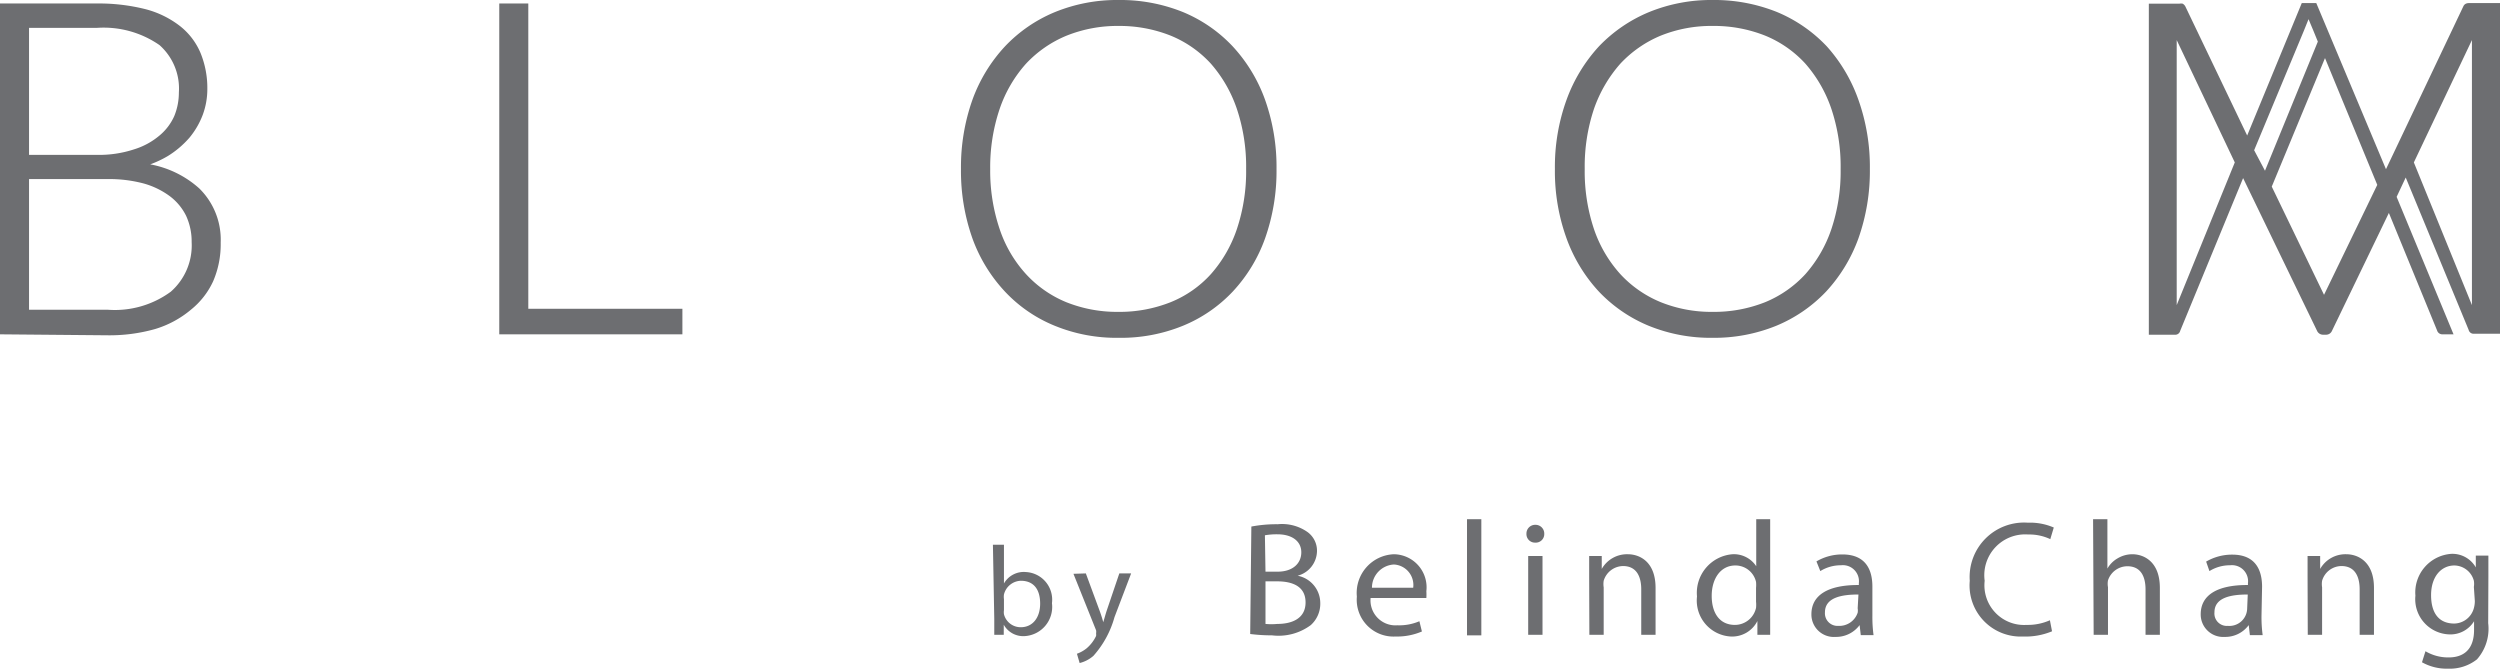<svg xmlns="http://www.w3.org/2000/svg" viewBox="0 0 129.14 34.54"><defs><style>.cls-1{fill:#6d6e71;}</style></defs><title>Asset 3</title><g id="Layer_2" data-name="Layer 2"><g id="Layer_1-2" data-name="Layer 1"><path class="cls-1" d="M0,17.27V.18H5A9.87,9.87,0,0,1,7.5.47a4.91,4.91,0,0,1,1.79.87,3.49,3.49,0,0,1,1.07,1.4,4.78,4.78,0,0,1,.35,1.86,3.83,3.83,0,0,1-.24,1.34,4.15,4.15,0,0,1-.69,1.18,4.85,4.85,0,0,1-1.11.94,5.43,5.43,0,0,1-.91.43,5.2,5.2,0,0,1,2.53,1.24,3.71,3.71,0,0,1,1.11,2.8,4.83,4.83,0,0,1-.39,2A4.06,4.06,0,0,1,9.86,16,5.18,5.18,0,0,1,8,17a8.64,8.64,0,0,1-2.44.32ZM5.57,16a4.89,4.89,0,0,0,3.25-.93A3.18,3.18,0,0,0,9.9,12.51a3.17,3.17,0,0,0-.29-1.37,2.85,2.85,0,0,0-.83-1,4.15,4.15,0,0,0-1.35-.66,6.93,6.93,0,0,0-1.85-.23H1.5V16ZM5,8a5.79,5.79,0,0,0,1.94-.29A3.71,3.71,0,0,0,8.24,7,2.77,2.77,0,0,0,9,6a3.2,3.2,0,0,0,.24-1.22,3,3,0,0,0-1-2.45A5.06,5.06,0,0,0,5,1.44H1.5V8Z"/><polygon class="cls-1" points="25.79 17.27 25.79 0.18 27.29 0.18 27.29 15.95 35.25 15.95 35.25 17.27 25.79 17.27"/><path class="cls-1" d="M57.78,17.45a8.39,8.39,0,0,1-3.29-.62,7.29,7.29,0,0,1-2.58-1.77,8,8,0,0,1-1.68-2.75,10.42,10.42,0,0,1-.59-3.58,10.4,10.4,0,0,1,.59-3.57A8.09,8.09,0,0,1,51.91,2.4,7.48,7.48,0,0,1,54.48.63,8.47,8.47,0,0,1,57.78,0,8.65,8.65,0,0,1,61.1.62,7.41,7.41,0,0,1,63.68,2.4a8.07,8.07,0,0,1,1.67,2.76,10.36,10.36,0,0,1,.59,3.57,10.42,10.42,0,0,1-.59,3.58,7.93,7.93,0,0,1-1.67,2.75,7.38,7.38,0,0,1-2.58,1.77A8.47,8.47,0,0,1,57.78,17.45Zm0-16.11a7.06,7.06,0,0,0-2.68.5A6,6,0,0,0,53,3.29a6.79,6.79,0,0,0-1.36,2.33,9.4,9.4,0,0,0-.49,3.11,9.4,9.4,0,0,0,.49,3.11A6.5,6.5,0,0,0,53,14.16a5.83,5.83,0,0,0,2.08,1.45,7.06,7.06,0,0,0,2.68.5,7.15,7.15,0,0,0,2.71-.5,5.66,5.66,0,0,0,2.08-1.45,6.77,6.77,0,0,0,1.34-2.32,9.4,9.4,0,0,0,.48-3.11,9.4,9.4,0,0,0-.48-3.11,6.91,6.91,0,0,0-1.34-2.33,5.78,5.78,0,0,0-2.08-1.45A7.15,7.15,0,0,0,57.78,1.34Z"/><path class="cls-1" d="M88.47,17.45a8.47,8.47,0,0,1-3.3-.62,7.48,7.48,0,0,1-2.58-1.77,8.08,8.08,0,0,1-1.67-2.75,10.19,10.19,0,0,1-.6-3.58,10.17,10.17,0,0,1,.6-3.57A8.22,8.22,0,0,1,82.59,2.4,7.61,7.61,0,0,1,85.17.63,8.47,8.47,0,0,1,88.47,0a8.69,8.69,0,0,1,3.32.62A7.5,7.5,0,0,1,94.37,2.4,8.22,8.22,0,0,1,96,5.16a10.36,10.36,0,0,1,.59,3.57A10.42,10.42,0,0,1,96,12.31a8.08,8.08,0,0,1-1.67,2.75,7.48,7.48,0,0,1-2.58,1.77A8.5,8.5,0,0,1,88.47,17.45Zm0-16.11a7,7,0,0,0-2.68.5A6,6,0,0,0,83.7,3.29a7,7,0,0,0-1.36,2.33,9.4,9.4,0,0,0-.48,3.11,9.4,9.4,0,0,0,.48,3.11,6.65,6.65,0,0,0,1.36,2.32,5.87,5.87,0,0,0,2.09,1.45,7,7,0,0,0,2.68.5,7.15,7.15,0,0,0,2.71-.5,5.83,5.83,0,0,0,2.08-1.45,6.77,6.77,0,0,0,1.34-2.32,9.4,9.4,0,0,0,.48-3.11,9.4,9.4,0,0,0-.48-3.11,6.91,6.91,0,0,0-1.34-2.33,5.78,5.78,0,0,0-2.08-1.45A7.15,7.15,0,0,0,88.47,1.34Z"/><path class="cls-1" d="M127.38.19a.27.27,0,0,0-.13.13l-4,8.42L119.65.16h-.75L116.08,7,112.88.32a.39.39,0,0,0-.13-.13.43.43,0,0,0-.17,0H111V17.29h1.34a.26.26,0,0,0,.28-.2l3.25-7.89,3.82,7.89a.34.34,0,0,0,.3.2h.18a.33.33,0,0,0,.29-.2L123.4,11l2.49,6.07a.28.28,0,0,0,.27.2h.58l-2.94-7.1.47-1,3.25,7.87a.26.26,0,0,0,.26.2h1.36V.16h-1.6A.38.38,0,0,0,127.38.19ZM112.44,15.76V2.07l3,6.32Zm4-8L119,1.61l.25-.62.26.62.22.54L117,8.82Zm3.61,7.47-2.7-5.59L120.1,3l2.7,6.55Zm7.64.53-3-7.37,3-6.32Z"/><path class="cls-1" d="M51.29,28.14h.57v2h0A1.18,1.18,0,0,1,53,29.55a1.43,1.43,0,0,1,1.34,1.61,1.51,1.51,0,0,1-1.43,1.7,1.15,1.15,0,0,1-1.06-.59h0l0,.52h-.49c0-.22,0-.54,0-.82Zm.57,3.38a.75.75,0,0,0,0,.21.89.89,0,0,0,.87.67c.61,0,1-.49,1-1.22s-.33-1.18-1-1.18a.93.93,0,0,0-.87.71.88.88,0,0,0,0,.24Z"/><path class="cls-1" d="M56.09,29.62l.69,1.87c.08.21.16.46.21.65h0c.06-.19.12-.43.2-.66l.63-1.86h.61l-.86,2.26a5,5,0,0,1-1.09,2,1.71,1.71,0,0,1-.71.37l-.14-.48a1.71,1.71,0,0,0,.5-.28,1.91,1.91,0,0,0,.49-.64.63.63,0,0,0,0-.14.41.41,0,0,0,0-.15l-1.17-2.92Z"/><path class="cls-1" d="M64.64,27.2A6.87,6.87,0,0,1,66,27.08a2.28,2.28,0,0,1,1.55.41,1.19,1.19,0,0,1,.48,1,1.34,1.34,0,0,1-1,1.25v0a1.44,1.44,0,0,1,1.17,1.41,1.48,1.48,0,0,1-.49,1.14,2.79,2.79,0,0,1-2,.53,9,9,0,0,1-1.13-.07Zm.73,2.33H66c.77,0,1.22-.42,1.22-1s-.49-.93-1.23-.93a3.61,3.61,0,0,0-.65.05Zm0,2.7a3.3,3.3,0,0,0,.61,0c.76,0,1.46-.28,1.46-1.11s-.67-1.09-1.47-1.09h-.6Z"/><path class="cls-1" d="M70.8,30.89a1.29,1.29,0,0,0,1.39,1.41,2.63,2.63,0,0,0,1.13-.21l.13.53a3.26,3.26,0,0,1-1.36.26,1.9,1.9,0,0,1-2-2.06A2,2,0,0,1,72,28.63a1.71,1.71,0,0,1,1.68,1.91,3,3,0,0,1,0,.35ZM73,30.36a1.06,1.06,0,0,0-1-1.2,1.2,1.2,0,0,0-1.13,1.2Z"/><path class="cls-1" d="M75.78,26.82h.74v6h-.74Z"/><path class="cls-1" d="M79.77,27.57a.44.44,0,0,1-.47.46.44.44,0,0,1-.45-.46.45.45,0,0,1,.46-.46A.45.45,0,0,1,79.77,27.57Zm-.83,5.22V28.72h.74v4.07Z"/><path class="cls-1" d="M82.09,29.82c0-.43,0-.77,0-1.1h.65l0,.67h0a1.5,1.5,0,0,1,1.35-.76c.56,0,1.43.34,1.43,1.74v2.42h-.74V30.44c0-.65-.24-1.2-.94-1.2a1.06,1.06,0,0,0-1,.76,1.11,1.11,0,0,0,0,.34v2.45h-.74Z"/><path class="cls-1" d="M91.44,26.82v4.92c0,.36,0,.77,0,1.05h-.66l0-.71h0a1.46,1.46,0,0,1-1.37.8,1.86,1.86,0,0,1-1.75-2.07,2,2,0,0,1,1.83-2.18,1.38,1.38,0,0,1,1.23.62h0V26.82Zm-.73,3.55a1.71,1.71,0,0,0,0-.31,1.09,1.09,0,0,0-1.07-.85c-.76,0-1.22.68-1.22,1.57s.41,1.5,1.2,1.5a1.12,1.12,0,0,0,1.09-.88,1.58,1.58,0,0,0,0-.32Z"/><path class="cls-1" d="M96.72,31.81a7.15,7.15,0,0,0,.06,1h-.66l-.06-.52h0a1.51,1.51,0,0,1-1.24.61,1.16,1.16,0,0,1-1.25-1.17c0-1,.88-1.52,2.45-1.51v-.09a.83.83,0,0,0-.92-.93,2,2,0,0,0-1.07.3L93.83,29a2.61,2.61,0,0,1,1.34-.36c1.25,0,1.55.85,1.55,1.66ZM96,30.71c-.81,0-1.73.13-1.73.92a.65.65,0,0,0,.69.7,1,1,0,0,0,1-.68.7.7,0,0,0,0-.23Z"/><path class="cls-1" d="M106,32.61a3.56,3.56,0,0,1-1.5.27A2.64,2.64,0,0,1,101.75,30a2.81,2.81,0,0,1,3-3,3.08,3.08,0,0,1,1.34.25l-.18.6a2.54,2.54,0,0,0-1.14-.24A2.11,2.11,0,0,0,102.52,30a2.05,2.05,0,0,0,2.17,2.28,2.81,2.81,0,0,0,1.2-.24Z"/><path class="cls-1" d="M108.12,26.82h.74v2.55h0a1.42,1.42,0,0,1,.53-.53,1.49,1.49,0,0,1,.76-.21c.55,0,1.42.34,1.42,1.74v2.42h-.74V30.45c0-.66-.24-1.2-.94-1.2a1.06,1.06,0,0,0-1,.73,1,1,0,0,0,0,.35v2.46h-.74Z"/><path class="cls-1" d="M116.82,31.81a7.15,7.15,0,0,0,.06,1h-.66l-.06-.52h0a1.5,1.5,0,0,1-1.24.61,1.16,1.16,0,0,1-1.24-1.17c0-1,.87-1.52,2.44-1.51v-.09a.83.83,0,0,0-.92-.93,2,2,0,0,0-1.07.3l-.17-.49a2.65,2.65,0,0,1,1.35-.36c1.24,0,1.54.85,1.54,1.66Zm-.71-1.1c-.81,0-1.72.13-1.72.92a.64.64,0,0,0,.69.7.92.92,0,0,0,1-.91Z"/><path class="cls-1" d="M119.2,29.82c0-.43,0-.77,0-1.1h.65l0,.67h0a1.5,1.5,0,0,1,1.35-.76c.56,0,1.43.34,1.43,1.74v2.42h-.74V30.44c0-.65-.24-1.2-.94-1.2a1.05,1.05,0,0,0-1,.76,1.11,1.11,0,0,0,0,.34v2.45h-.74Z"/><path class="cls-1" d="M128.53,32.19a2.39,2.39,0,0,1-.58,1.87,2.26,2.26,0,0,1-1.49.48,2.6,2.6,0,0,1-1.35-.33l.18-.57a2.29,2.29,0,0,0,1.2.32c.75,0,1.31-.39,1.31-1.42v-.45h0a1.43,1.43,0,0,1-1.29.68,1.82,1.82,0,0,1-1.74-2,2,2,0,0,1,1.85-2.16,1.39,1.39,0,0,1,1.27.7h0l0-.61h.65c0,.28,0,.62,0,1.11Zm-.74-1.87a1,1,0,0,0,0-.32,1.06,1.06,0,0,0-1-.79c-.7,0-1.21.59-1.21,1.53s.41,1.47,1.2,1.47a1.07,1.07,0,0,0,1-.76,1.39,1.39,0,0,0,.06-.4Z"/></g></g></svg>